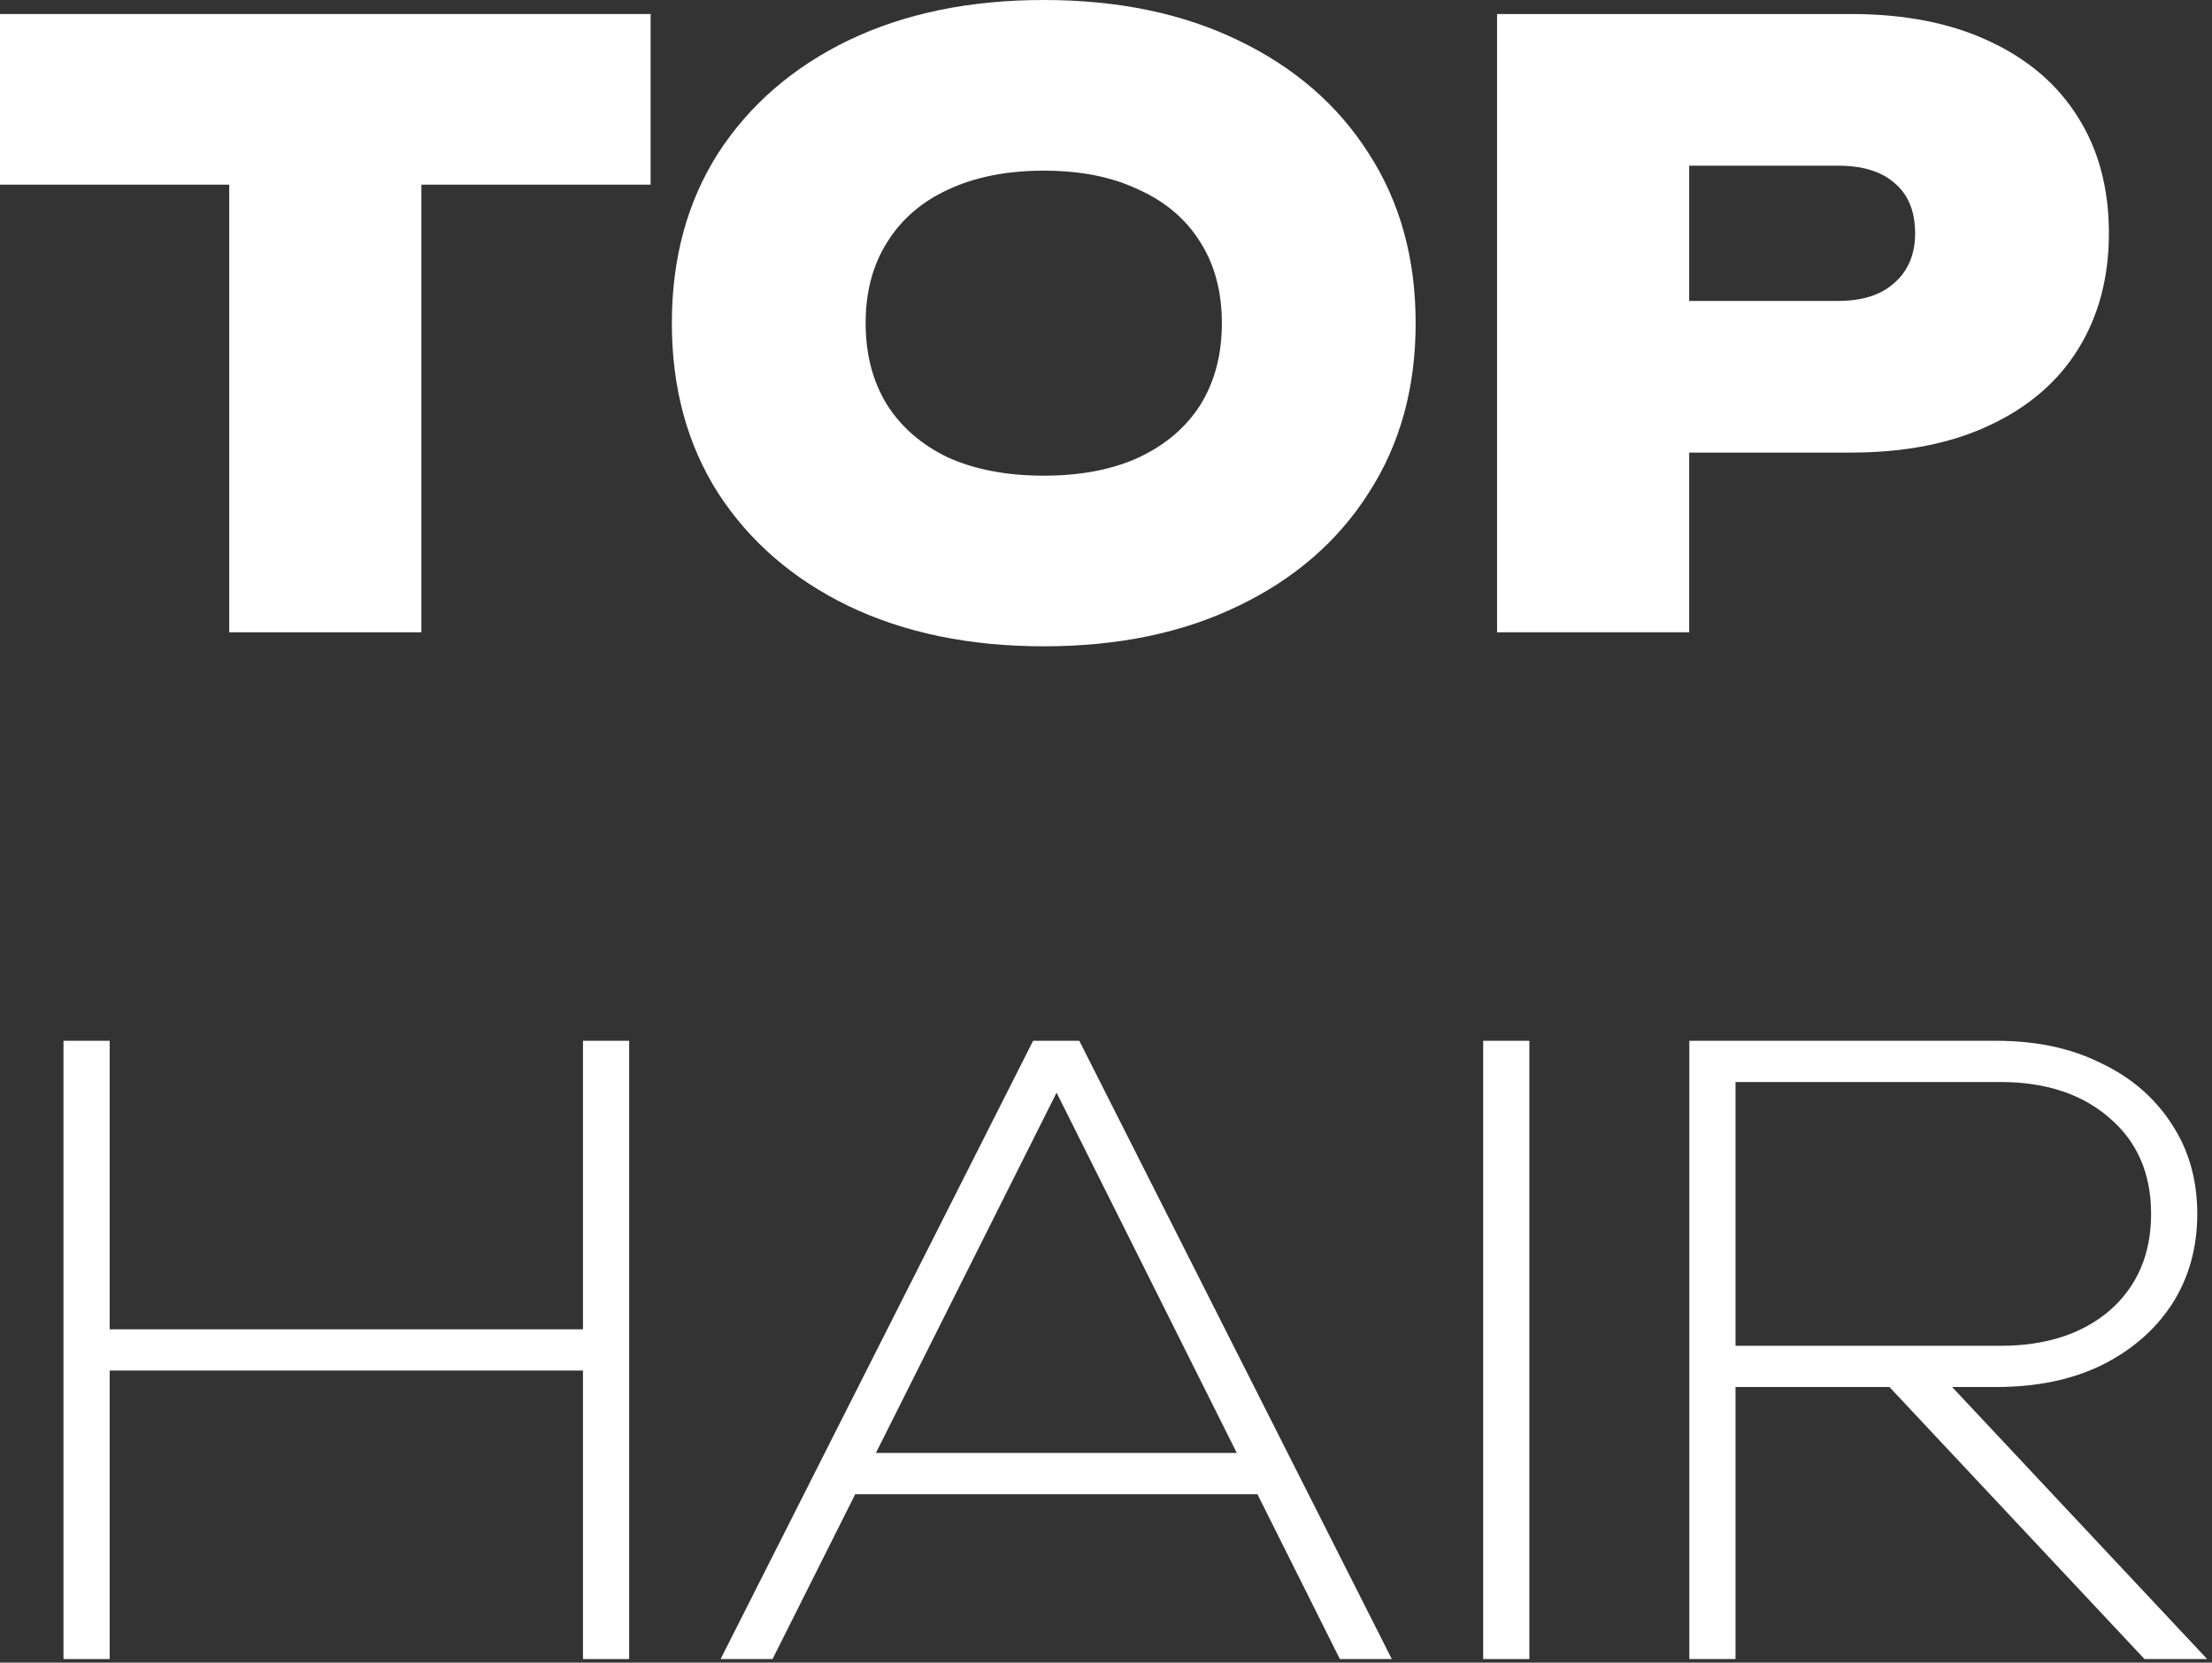 <svg width="270" height="203" viewBox="0 0 270 203" fill="none" xmlns="http://www.w3.org/2000/svg">
<rect x="0" y="0" width="270" height="203" fill="#333333" stroke="none"/>
<path d="M27.981 11.877H51.433V77.199H27.981V11.877ZM0 1.711H79.413V22.546H0V1.711Z" fill="white"/>
<path d="M127.402 78.91C118.343 78.91 110.392 77.266 103.548 73.978C96.771 70.691 91.47 66.094 87.645 60.189C83.887 54.284 82.008 47.373 82.008 39.455C82.008 31.537 83.887 24.626 87.645 18.721C91.47 12.816 96.771 8.22 103.548 4.932C110.392 1.644 118.343 0 127.402 0C136.461 0 144.378 1.644 151.156 4.932C158 8.22 163.301 12.816 167.058 18.721C170.883 24.626 172.796 31.537 172.796 39.455C172.796 47.373 170.883 54.284 167.058 60.189C163.301 66.094 158 70.691 151.156 73.978C144.378 77.266 136.461 78.91 127.402 78.91ZM127.402 58.076C131.898 58.076 135.756 57.337 138.977 55.861C142.265 54.318 144.781 52.171 146.526 49.42C148.27 46.601 149.143 43.28 149.143 39.455C149.143 35.63 148.27 32.343 146.526 29.591C144.781 26.773 142.265 24.626 138.977 23.15C135.756 21.606 131.898 20.835 127.402 20.835C122.906 20.835 119.014 21.606 115.726 23.15C112.506 24.626 110.023 26.773 108.278 29.591C106.534 32.343 105.661 35.63 105.661 39.455C105.661 43.28 106.534 46.601 108.278 49.42C110.023 52.171 112.506 54.318 115.726 55.861C119.014 57.337 122.906 58.076 127.402 58.076Z" fill="white"/>
<path d="M225.912 1.711C232.488 1.711 238.124 2.818 242.821 5.033C247.585 7.247 251.209 10.367 253.691 14.393C256.174 18.352 257.415 23.049 257.415 28.484C257.415 33.852 256.174 38.549 253.691 42.575C251.209 46.601 247.585 49.721 242.821 51.936C238.124 54.15 232.488 55.257 225.912 55.257H193.603V36.738H224.402C227.354 36.738 229.636 35.999 231.246 34.523C232.924 33.047 233.762 31.034 233.762 28.484C233.762 25.8 232.924 23.754 231.246 22.345C229.636 20.935 227.354 20.231 224.402 20.231H195.616L206.184 9.562V77.199H182.732V1.711H225.912Z" fill="white"/>
<path d="M7.75 127.072H13.387V202.56H7.75V127.072ZM71.16 127.072H76.797V202.56H71.16V127.072ZM10.367 162.3H75.186V167.332H10.367V162.3Z" fill="white"/>
<path d="M101.746 182.43V177.397H155.293V182.43H101.746ZM131.74 127.072L169.887 202.56H163.546L126.506 128.481H131.438L94.298 202.56H87.957L126.104 127.072H131.74Z" fill="white"/>
<path d="M181.039 127.072H186.675V202.56H181.039V127.072Z" fill="white"/>
<path d="M210.127 164.313H244.147C249.716 164.313 254.178 162.87 257.533 159.985C260.888 157.032 262.566 153.107 262.566 148.208C262.566 143.31 260.888 139.418 257.533 136.533C254.178 133.581 249.716 132.104 244.147 132.104H209.322L211.838 129.588V202.56H206.201V127.072H243.644C248.542 127.072 252.803 127.978 256.426 129.789C260.117 131.534 263.002 134.017 265.082 137.238C267.162 140.391 268.202 144.048 268.202 148.208C268.202 152.369 267.162 156.059 265.082 159.28C263.002 162.434 260.117 164.917 256.426 166.728C252.803 168.473 248.542 169.345 243.644 169.345H210.127V164.313ZM228.647 167.231H236.296L269.41 202.56H261.761L228.647 167.231Z" fill="white"/>
</svg>
